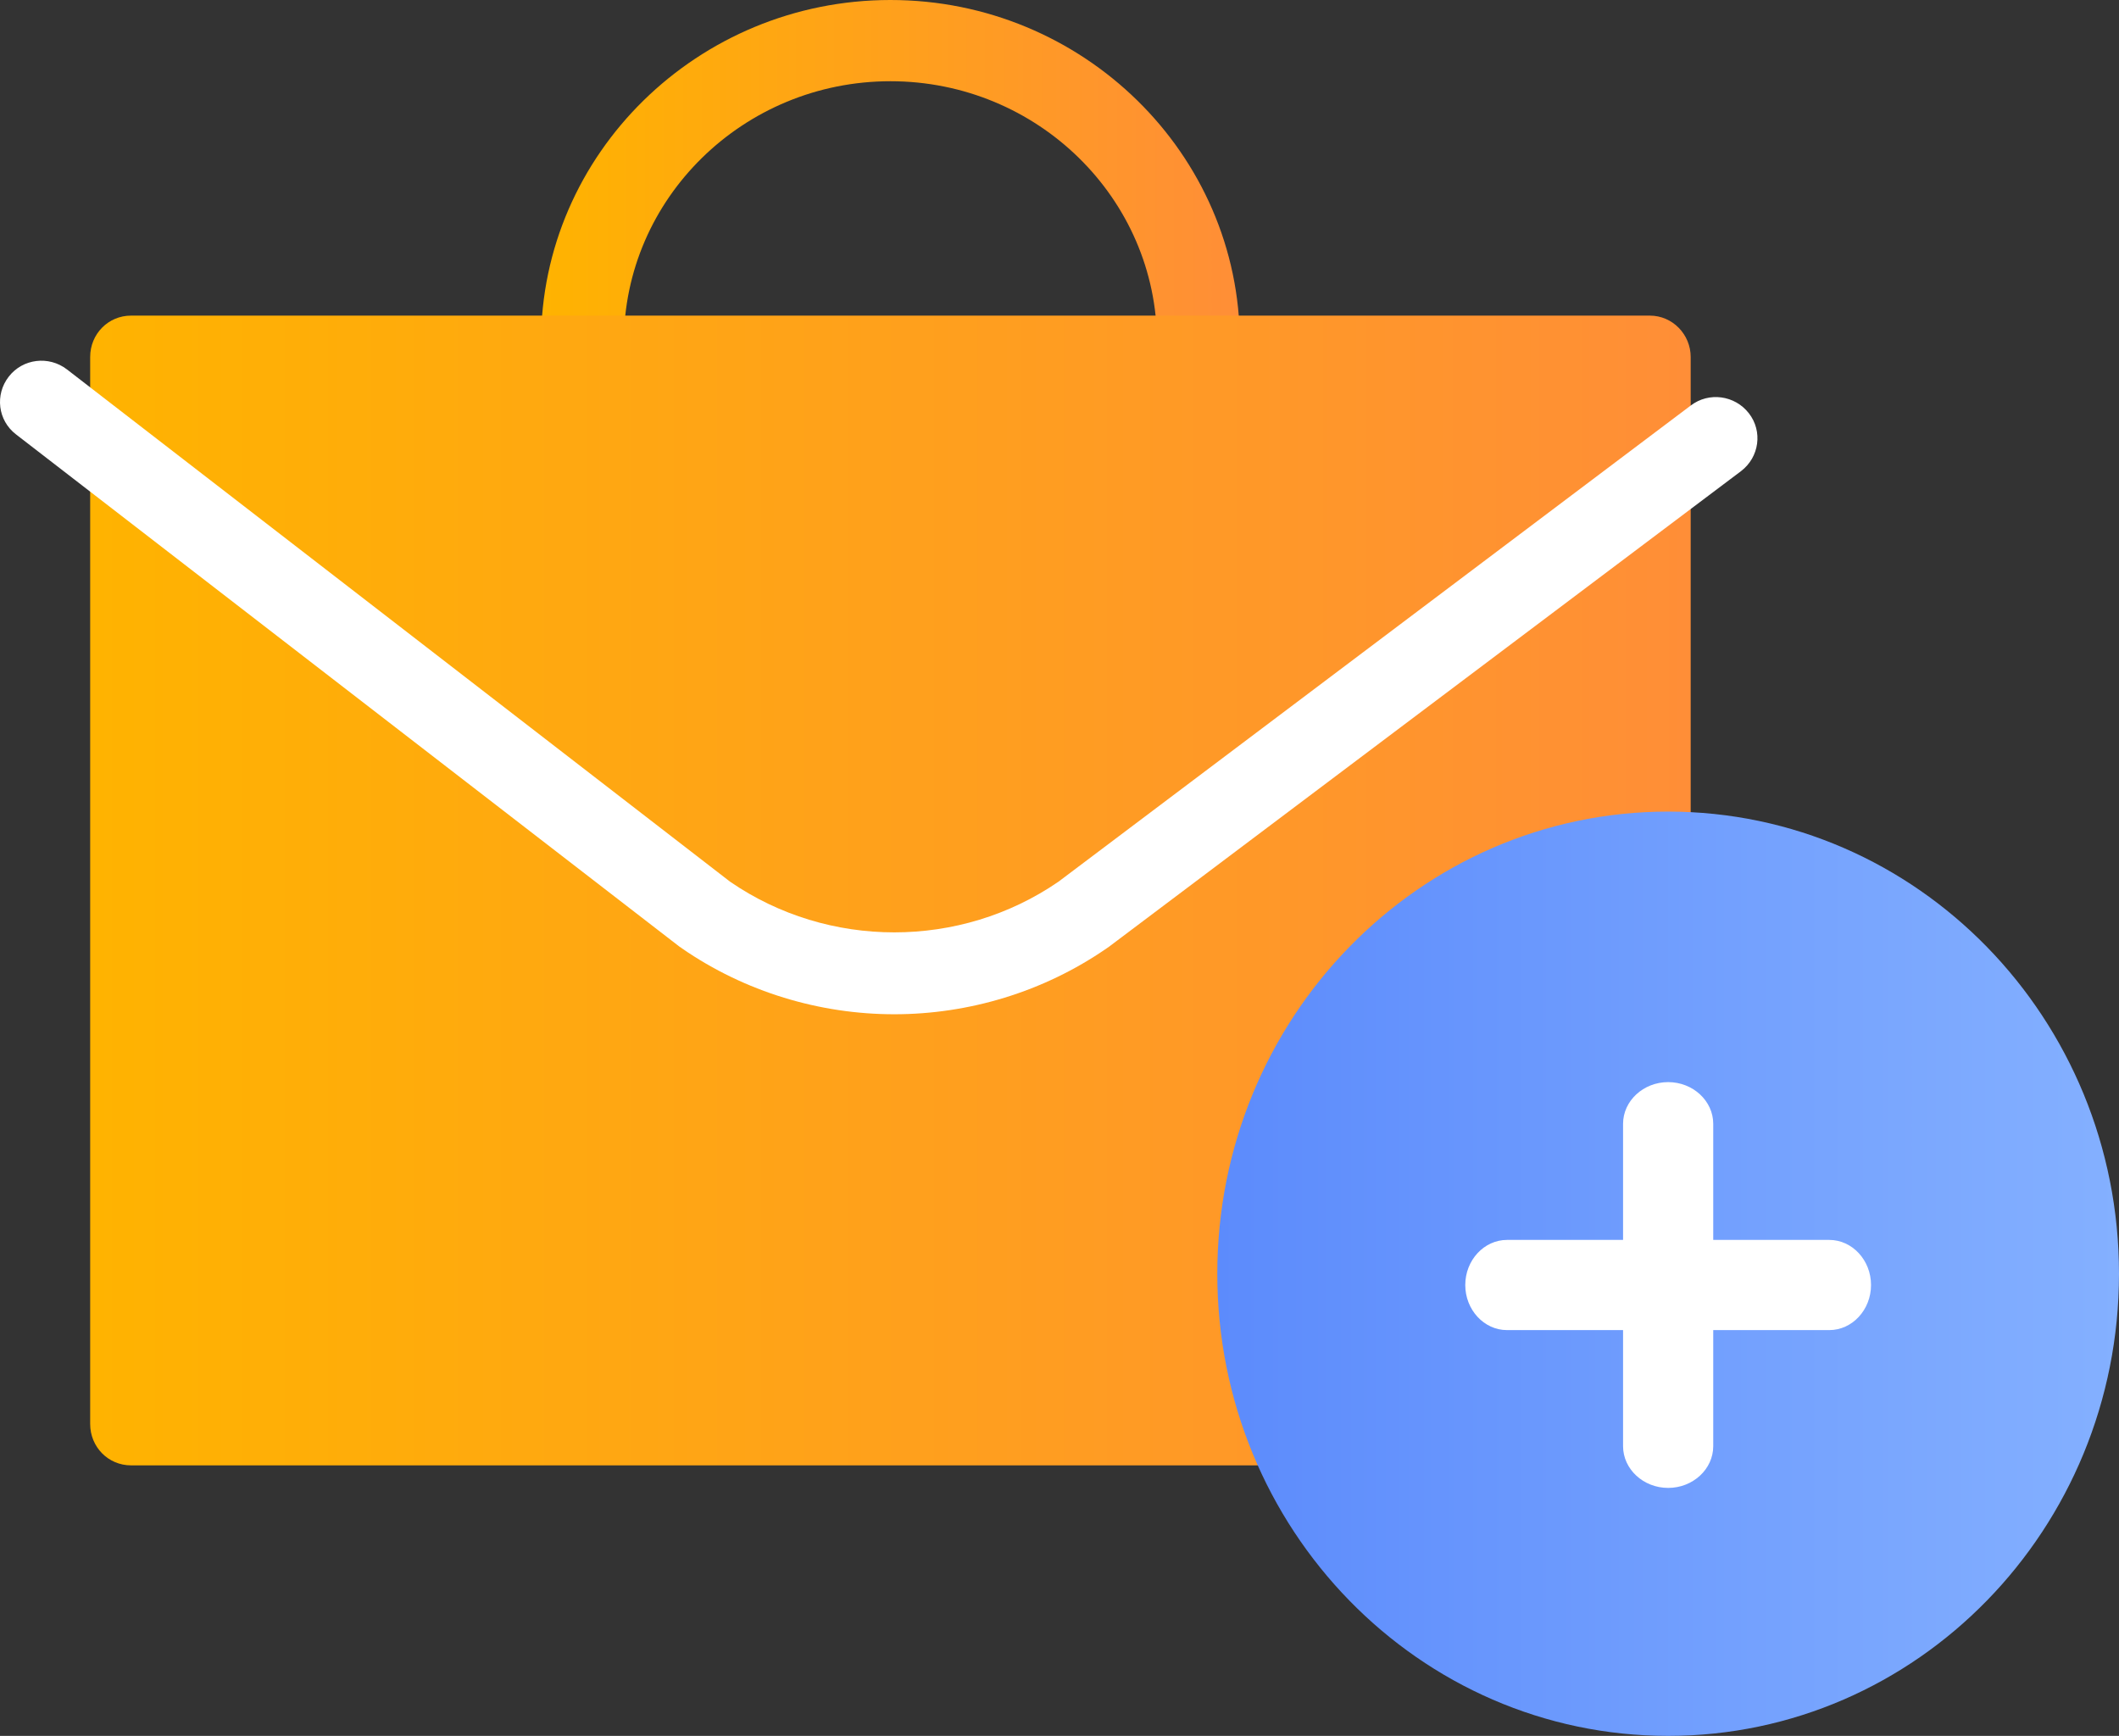 <svg width="94" height="77" viewBox="0 0 94 77" fill="none" xmlns="http://www.w3.org/2000/svg">
<rect x="0" y="0" width="94" height="77" fill="#333333" stroke="none"/>
<path d="M53.163 17C52.153 17 51.326 16.189 51.326 15.199C51.326 8.804 46.022 3.603 39.5 3.603C32.978 3.603 27.674 8.804 27.674 15.199C27.674 16.189 26.847 17 25.837 17C24.827 17 24 16.189 24 15.199C24 6.823 30.958 0 39.5 0C48.042 0 55 6.823 55 15.199C55 16.189 54.173 17 53.163 17Z" fill="url(#paint0_linear)"/>
<path d="M73.187 14H5.813C4.803 14 4 14.814 4 15.837V63.163C4 64.186 4.803 65 5.813 65H73.187C74.197 65 75 64.186 75 63.163V15.837C75 14.837 74.197 14 73.187 14Z" fill="url(#paint1_linear)"/>
<path d="M74 77C85.046 77 94 67.822 94 56.5C94 45.178 85.046 36 74 36C62.954 36 54 45.178 54 56.5C54 67.822 62.954 77 74 77Z" fill="url(#paint2_linear)"/>
<path d="M74 66C72.9 66 72 65.167 72 64.149V49.851C72 48.833 72.9 48 74 48C75.1 48 76 48.833 76 49.851V64.149C76 65.167 75.1 66 74 66Z" fill="white"/>
<path d="M81.149 59H66.851C65.833 59 65 58.1 65 57C65 55.9 65.833 55 66.851 55H81.149C82.167 55 83 55.9 83 57C83 58.1 82.167 59 81.149 59Z" fill="white"/>
<path d="M39.67 44.99C36.374 44.99 33.054 44.006 30.242 42.061C30.219 42.038 30.196 42.015 30.173 42.015L0.711 19.269C-0.096 18.651 -0.234 17.507 0.389 16.706C1.011 15.905 2.164 15.768 2.97 16.386L32.386 39.109C36.743 42.107 42.598 42.107 46.955 39.109L75 17.99C75.807 17.372 76.96 17.532 77.582 18.333C78.204 19.134 78.043 20.279 77.236 20.896L49.168 42.015C49.145 42.038 49.122 42.038 49.099 42.061C46.286 44.006 42.967 44.99 39.67 44.99Z" fill="white"/>
<defs>
<linearGradient id="paint0_linear" x1="24.012" y1="17.005" x2="55.004" y2="17.005" gradientUnits="userSpaceOnUse">
<stop stop-color="#FFB300"/>
<stop offset="1" stop-color="#FF8E37"/>
</linearGradient>
<linearGradient id="paint1_linear" x1="3.998" y1="65.011" x2="75.009" y2="65.011" gradientUnits="userSpaceOnUse">
<stop stop-color="#FFB300"/>
<stop offset="1" stop-color="#FF8E37"/>
</linearGradient>
<linearGradient id="paint2_linear" x1="53.981" y1="77.003" x2="93.999" y2="77.003" gradientUnits="userSpaceOnUse">
<stop stop-color="#5C8BFC"/>
<stop offset="1" stop-color="#84B0FF"/>
</linearGradient>
</defs>
</svg>

